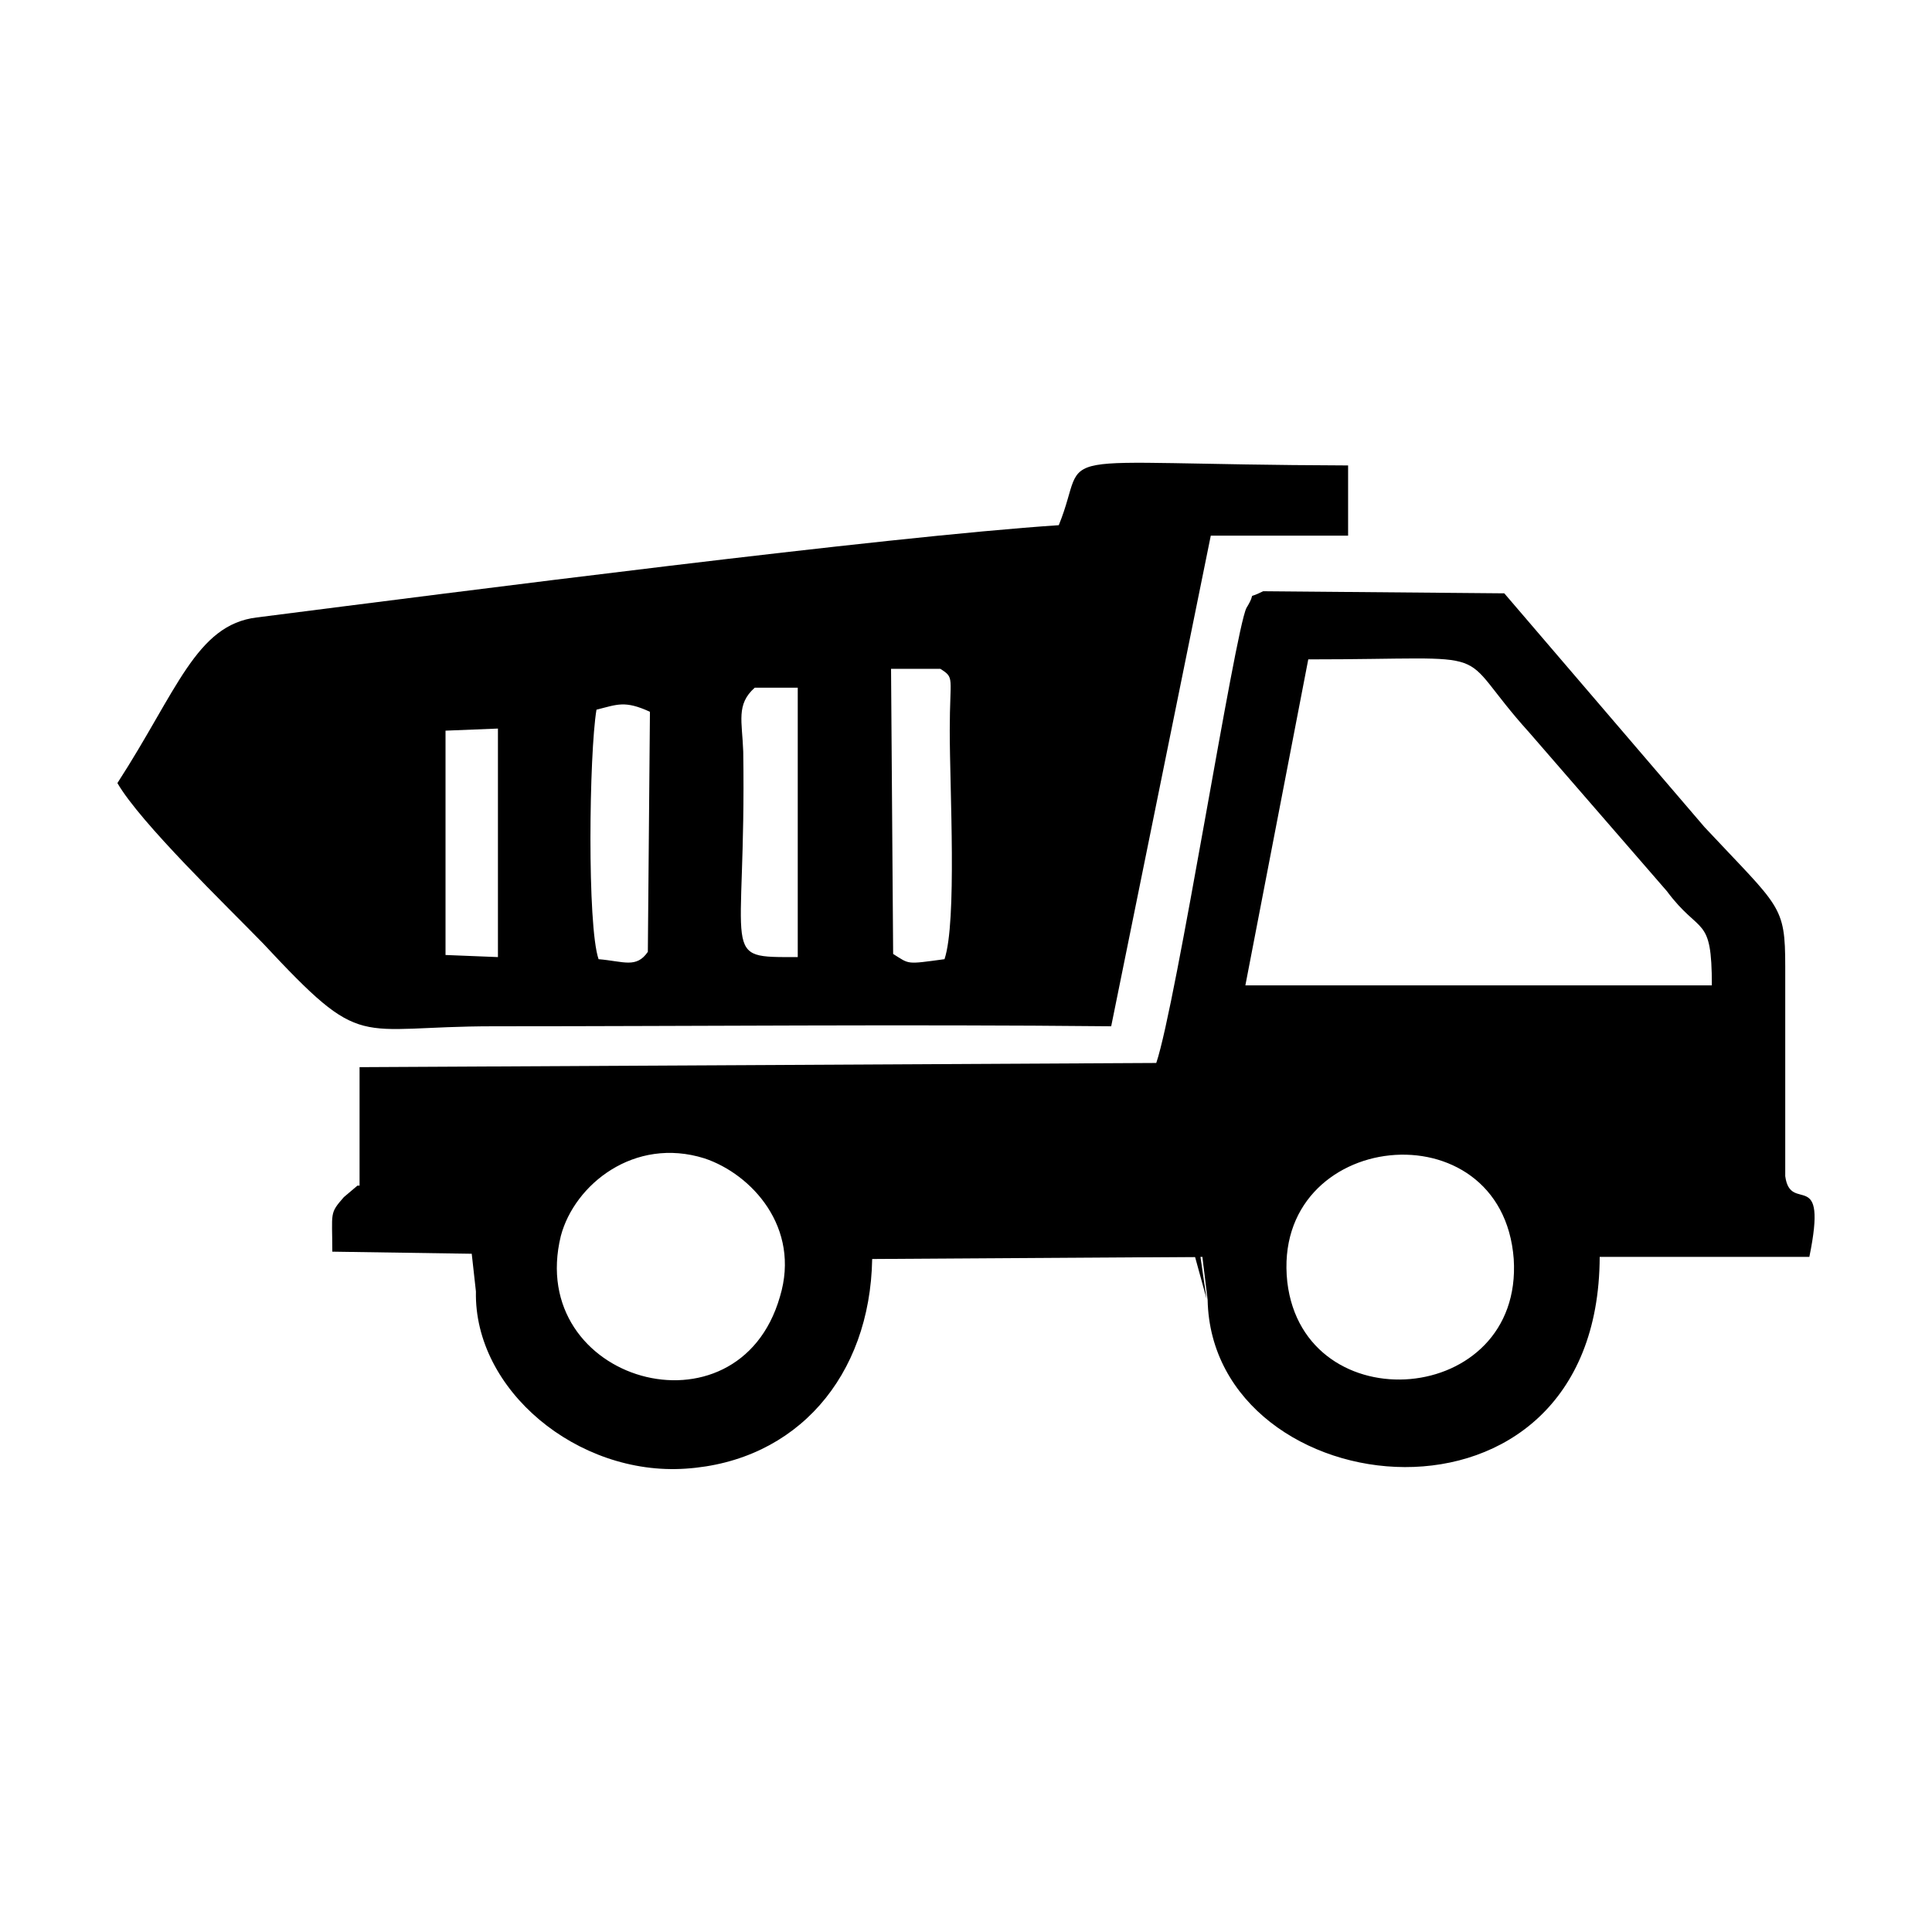 <?xml version="1.0" encoding="utf-8"?>
<!-- Generator: Adobe Illustrator 23.0.3, SVG Export Plug-In . SVG Version: 6.00 Build 0)  -->
<svg version="1.1" id="Layer_1" xmlns="http://www.w3.org/2000/svg" xmlns:xlink="http://www.w3.org/1999/xlink" x="0px" y="0px"
	 viewBox="0 0 184.3 184.3" style="enable-background:new 0 0 184.3 184.3;" xml:space="preserve">
<g id="Layer_x0020_1">
	<path d="M122.8,122.3c-1.6-14.6,20.5-16.9,21.6-2.2C145.3,134.2,124.4,135.8,122.8,122.3z M74.4,123.7c-4,13.9-24.3,8.1-20.9-5.8
		c1.3-4.9,7-9.5,13.7-7.4C71.7,112,76.4,117.1,74.4,123.7z M124.8,62.9c19.1,0,13.5-1.4,21.1,7L159,85c3.2,4.3,4.3,2.2,4.3,9h-44.5
		L124.8,62.9z M34.1,113.1l-1.3,1.1c-1.4,1.6-1.1,1.4-1.1,5.2l13.3,0.2l0.4,3.6c-0.2,9.4,9.7,17.6,20,16.9
		c10.6-0.7,17.6-8.8,17.8-20l31.5-0.2l0.5,4.1c0.4,19.8,37.3,24.1,37.4-4.1h20c1.8-8.8-1.8-4-2.3-7.7c0-6.7,0-13.3,0-20
		c0-5.9-0.5-5.6-7.7-13.3l-19.1-22.3l-23-0.2c-1.8,0.9-0.5-0.2-1.6,1.6c-1.1,2.2-6.7,37.8-8.6,43.4l-76,0.4v11.3H34.1z"/>
	<path d="M89.7,63.8c1.4,0.9,0.9,0.7,0.9,5.9c0,5.6,0.7,18.2-0.5,21.8C86.4,92,86.8,92,85.2,91L85,63.8H89.7z M62,67.9l-0.2,22.9
		c-1.1,1.6-2.3,0.9-4.7,0.7c-1.1-3.2-0.9-19.6-0.2-23.8C58.9,67.2,59.6,66.8,62,67.9z M72,65.6h4.1v25.7c-7.6,0-4.9,0.4-5.2-19.6
		C70.8,68.8,70.2,67.2,72,65.6z M42.5,69.7l5-0.2v21.8l-5-0.2V69.7z M101,50.1c-16.6,1.1-56.9,6.3-76.5,8.8
		c-5.8,0.7-7.6,7-13.3,15.8c2.2,3.8,10.4,11.7,13.9,15.3c9.7,10.4,8.6,7.9,22,7.9c19.6,0,39.2-0.2,58.9,0l9.5-46.8h13.1v-6.7
		C98.3,44.3,104.1,42.5,101,50.1z"/>
	<polygon points="115.1,123.9 114.5,119.8 83,119.9 114,119.9 	"/>
</g>
</svg>
